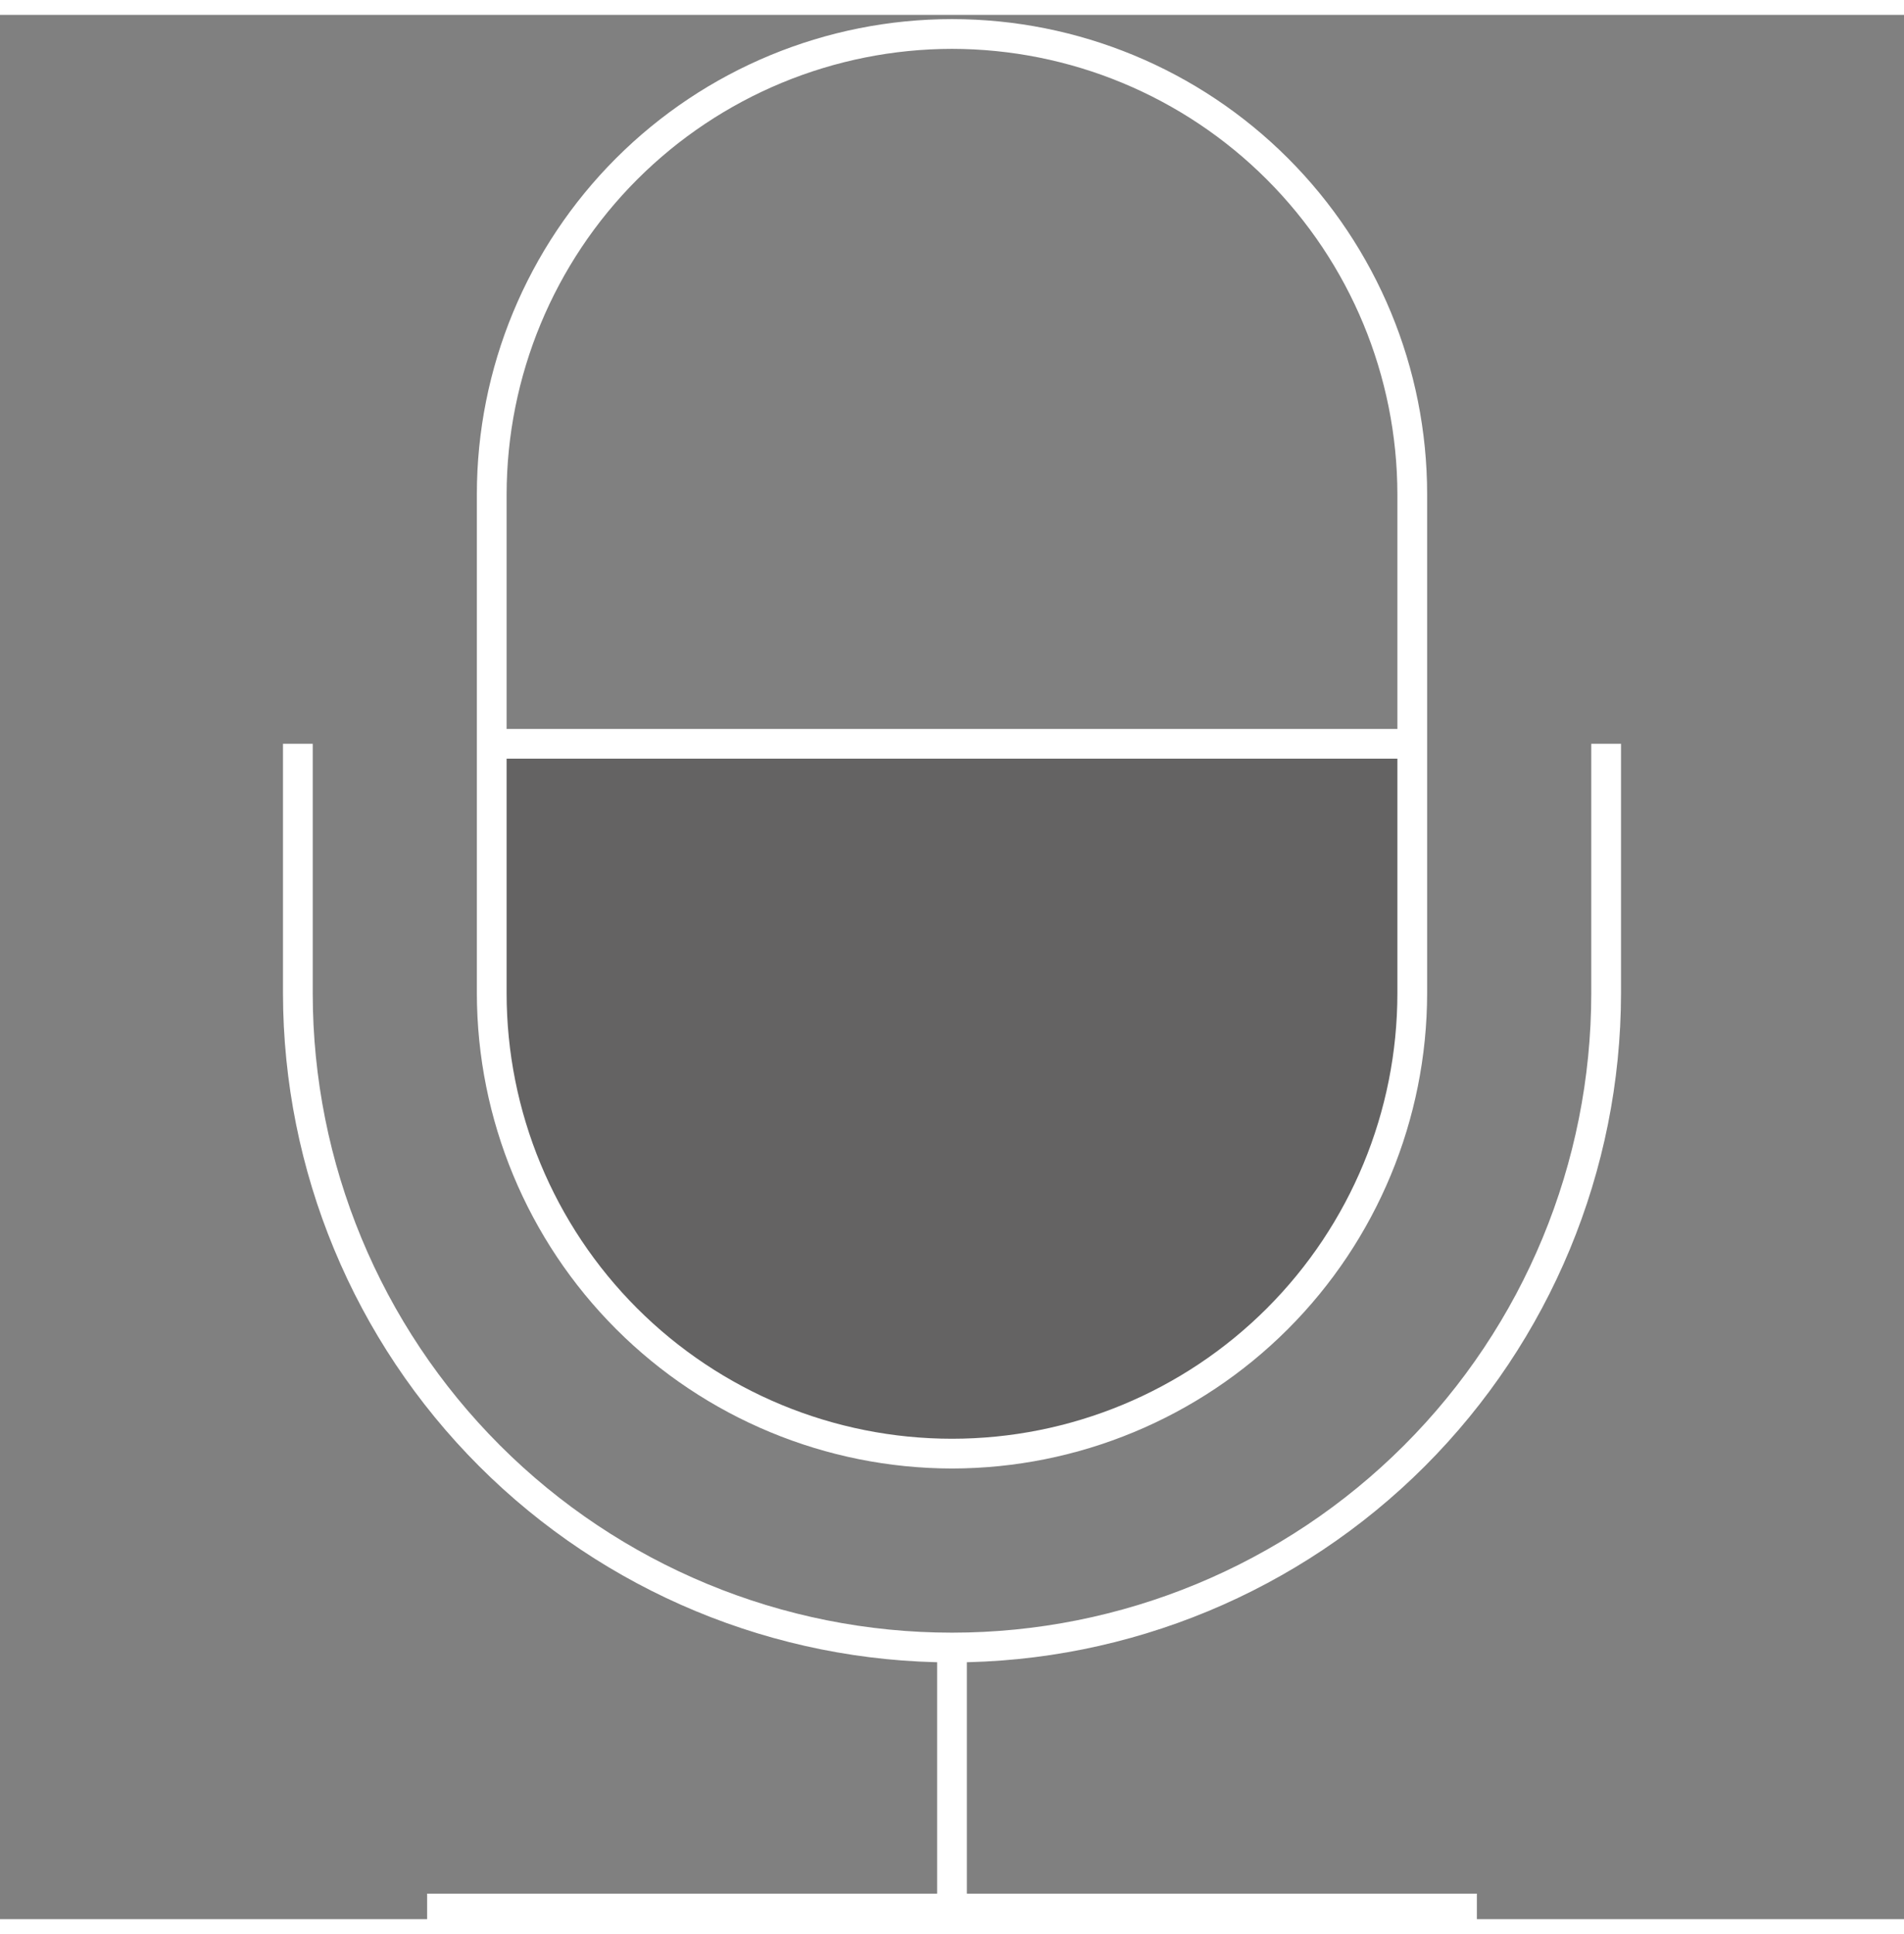 <svg width="64" height="65" viewBox="0 0 64 64" fill="none" xmlns="http://www.w3.org/2000/svg">
<rect x="0" y="0" width="64" height="64" fill="#808080" stroke="none"/>
<g clip-path="url(#clip0_20_3348)">
<path opacity="0.3" d="M32 48.354C29.968 48.354 27.957 47.954 26.08 47.176C24.203 46.399 22.497 45.259 21.061 43.823C19.624 42.386 18.484 40.681 17.707 38.804C16.93 36.927 16.529 34.915 16.529 32.883V24.498H47.471V32.883C47.471 34.915 47.071 36.927 46.293 38.804C45.516 40.681 44.376 42.386 42.939 43.823C41.503 45.259 39.797 46.399 37.92 47.176C36.043 47.954 34.032 48.354 32 48.354V48.354Z" fill="#231F20"/>
<path d="M32 55.371C26.038 55.364 20.322 52.993 16.106 48.777C11.89 44.561 9.519 38.845 9.512 32.883V24.498H10.512V32.883C10.512 38.582 12.776 44.048 16.806 48.077C20.836 52.107 26.301 54.371 32 54.371C37.699 54.371 43.164 52.107 47.194 48.077C51.224 44.048 53.488 38.582 53.488 32.883V24.498H54.488V32.883C54.481 38.845 52.109 44.561 47.894 48.777C43.678 52.993 37.962 55.364 32 55.371V55.371Z" fill="white"/>
<path d="M32 48.854C27.766 48.849 23.706 47.165 20.712 44.171C17.718 41.177 16.034 37.117 16.029 32.883V16.112C16.029 11.877 17.712 7.814 20.707 4.819C23.702 1.824 27.764 0.142 32 0.142C36.236 0.142 40.298 1.824 43.293 4.819C46.288 7.814 47.971 11.877 47.971 16.112V32.883C47.966 37.117 46.282 41.177 43.288 44.171C40.294 47.165 36.234 48.849 32 48.854V48.854ZM32 1.142C28.031 1.146 24.226 2.725 21.419 5.531C18.613 8.338 17.034 12.143 17.029 16.112V32.883C17.029 36.854 18.607 40.662 21.414 43.469C24.222 46.277 28.029 47.854 32 47.854C35.971 47.854 39.778 46.277 42.586 43.469C45.393 40.662 46.971 36.854 46.971 32.883V16.112C46.966 12.143 45.388 8.338 42.581 5.531C39.774 2.725 35.969 1.146 32 1.142V1.142Z" fill="white"/>
<path d="M32.5 54.871H31.5V63.642H32.5V54.871Z" fill="white"/>
<path d="M47.471 23.998H16.529V24.998H47.471V23.998Z" fill="white"/>
<path d="M49.643 63.142H14.357V64.142H49.643V63.142Z" fill="white"/>
</g>
<defs>
<clipPath id="clip0_20_3348">
<rect width="64" height="64" fill="white" transform="translate(0 0.142)"/>
</clipPath>
</defs>
</svg>
